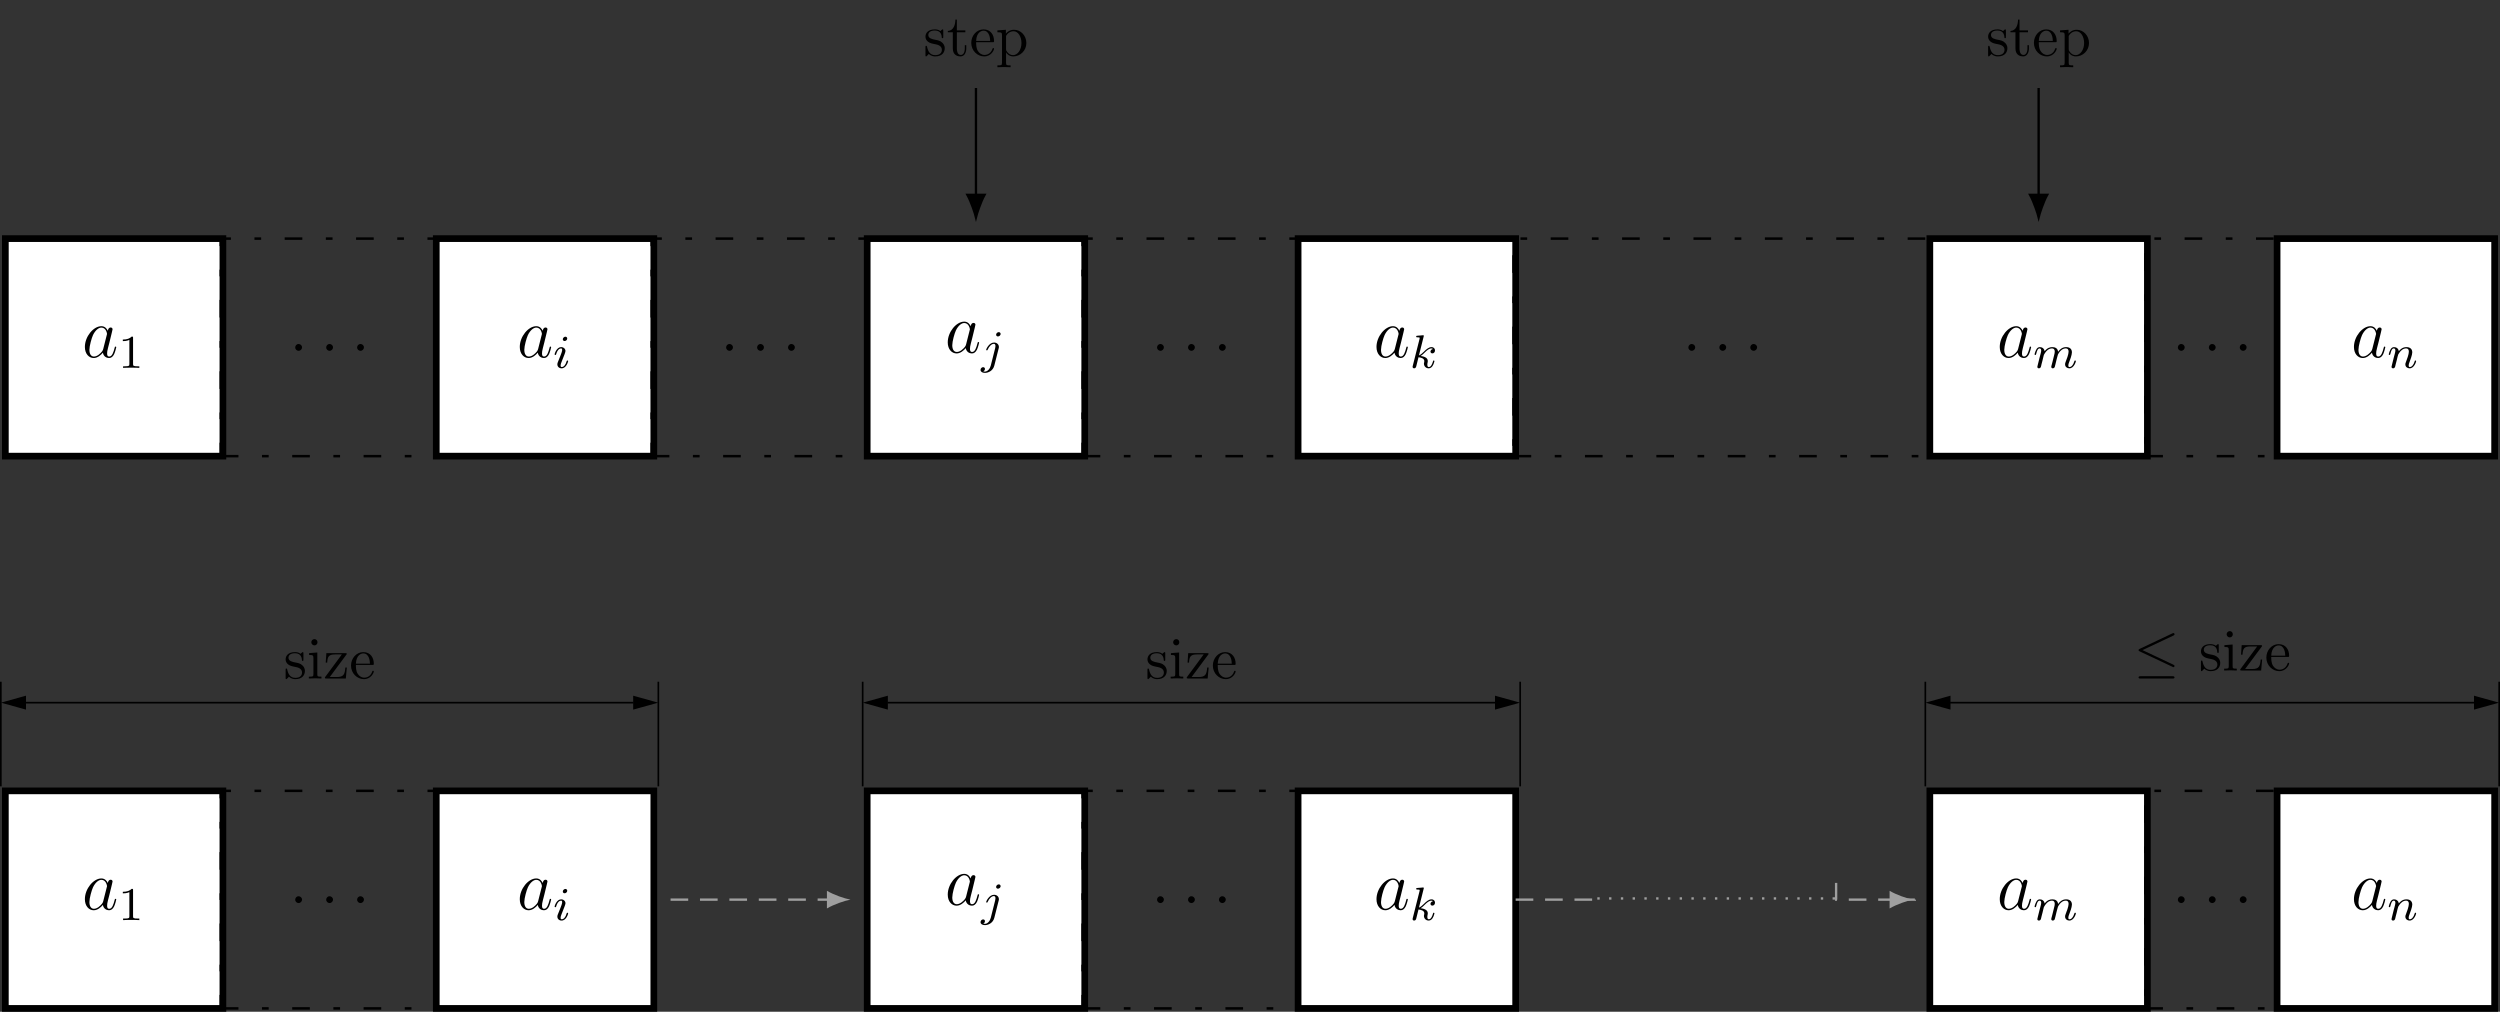 <?xml version="1.0" encoding="UTF-8"?>
<svg xmlns="http://www.w3.org/2000/svg" xmlns:xlink="http://www.w3.org/1999/xlink" width="423.47pt" height="171.378pt" viewBox="0 0 423.47 171.378" version="1.1">
<rect x="0" y="0" width="423.47" height="171.378" fill="#333333" stroke="none"/>
<defs>
<g>
<symbol overflow="visible" id="glyph0-0">
<path style="stroke:none;" d=""/>
</symbol>
<symbol overflow="visible" id="glyph0-1">
<path style="stroke:none;" d="M 3.594 -1.422 C 3.531 -1.219 3.531 -1.188 3.375 -0.969 C 3.109 -0.641 2.578 -0.125 2.016 -0.125 C 1.531 -0.125 1.25 -0.562 1.25 -1.266 C 1.25 -1.922 1.625 -3.266 1.859 -3.766 C 2.266 -4.609 2.828 -5.031 3.281 -5.031 C 4.078 -5.031 4.234 -4.047 4.234 -3.953 C 4.234 -3.938 4.203 -3.797 4.188 -3.766 Z M 4.359 -4.484 C 4.234 -4.797 3.906 -5.266 3.281 -5.266 C 1.938 -5.266 0.484 -3.531 0.484 -1.75 C 0.484 -0.578 1.172 0.125 1.984 0.125 C 2.641 0.125 3.203 -0.391 3.531 -0.781 C 3.656 -0.078 4.219 0.125 4.578 0.125 C 4.938 0.125 5.219 -0.094 5.438 -0.531 C 5.625 -0.938 5.797 -1.656 5.797 -1.703 C 5.797 -1.766 5.75 -1.812 5.672 -1.812 C 5.562 -1.812 5.562 -1.75 5.516 -1.578 C 5.328 -0.875 5.109 -0.125 4.609 -0.125 C 4.266 -0.125 4.25 -0.438 4.25 -0.672 C 4.25 -0.938 4.281 -1.078 4.391 -1.547 C 4.469 -1.844 4.531 -2.109 4.625 -2.453 C 5.062 -4.25 5.172 -4.672 5.172 -4.75 C 5.172 -4.906 5.047 -5.047 4.859 -5.047 C 4.484 -5.047 4.391 -4.625 4.359 -4.484 Z M 4.359 -4.484 "/>
</symbol>
<symbol overflow="visible" id="glyph0-2">
<path style="stroke:none;" d="M 2.203 -0.578 C 2.203 -0.922 1.906 -1.156 1.625 -1.156 C 1.281 -1.156 1.047 -0.875 1.047 -0.578 C 1.047 -0.234 1.328 0 1.609 0 C 1.953 0 2.203 -0.281 2.203 -0.578 Z M 2.203 -0.578 "/>
</symbol>
<symbol overflow="visible" id="glyph1-0">
<path style="stroke:none;" d=""/>
</symbol>
<symbol overflow="visible" id="glyph1-1">
<path style="stroke:none;" d="M 2.5 -5.078 C 2.5 -5.297 2.484 -5.297 2.266 -5.297 C 1.938 -4.984 1.516 -4.797 0.766 -4.797 L 0.766 -4.531 C 0.984 -4.531 1.406 -4.531 1.875 -4.734 L 1.875 -0.656 C 1.875 -0.359 1.844 -0.266 1.094 -0.266 L 0.812 -0.266 L 0.812 0 C 1.141 -0.031 1.828 -0.031 2.188 -0.031 C 2.547 -0.031 3.234 -0.031 3.562 0 L 3.562 -0.266 L 3.281 -0.266 C 2.531 -0.266 2.5 -0.359 2.5 -0.656 Z M 2.5 -5.078 "/>
</symbol>
<symbol overflow="visible" id="glyph2-0">
<path style="stroke:none;" d=""/>
</symbol>
<symbol overflow="visible" id="glyph2-1">
<path style="stroke:none;" d="M 2.375 -4.969 C 2.375 -5.141 2.25 -5.281 2.062 -5.281 C 1.859 -5.281 1.625 -5.078 1.625 -4.844 C 1.625 -4.672 1.75 -4.547 1.938 -4.547 C 2.141 -4.547 2.375 -4.734 2.375 -4.969 Z M 1.219 -2.047 L 0.781 -0.953 C 0.734 -0.828 0.703 -0.734 0.703 -0.594 C 0.703 -0.203 1 0.078 1.422 0.078 C 2.203 0.078 2.531 -1.031 2.531 -1.141 C 2.531 -1.219 2.469 -1.25 2.406 -1.25 C 2.312 -1.25 2.297 -1.188 2.266 -1.109 C 2.094 -0.469 1.766 -0.141 1.438 -0.141 C 1.344 -0.141 1.25 -0.188 1.25 -0.391 C 1.25 -0.594 1.312 -0.734 1.406 -0.984 C 1.484 -1.188 1.562 -1.406 1.656 -1.625 L 1.906 -2.266 C 1.969 -2.453 2.078 -2.703 2.078 -2.844 C 2.078 -3.234 1.75 -3.516 1.344 -3.516 C 0.578 -3.516 0.234 -2.406 0.234 -2.297 C 0.234 -2.219 0.297 -2.188 0.359 -2.188 C 0.469 -2.188 0.469 -2.234 0.5 -2.312 C 0.719 -3.078 1.078 -3.297 1.328 -3.297 C 1.438 -3.297 1.516 -3.25 1.516 -3.031 C 1.516 -2.953 1.5 -2.844 1.422 -2.594 Z M 1.219 -2.047 "/>
</symbol>
<symbol overflow="visible" id="glyph2-2">
<path style="stroke:none;" d="M 3.297 -4.969 C 3.297 -5.125 3.172 -5.281 2.984 -5.281 C 2.734 -5.281 2.531 -5.047 2.531 -4.844 C 2.531 -4.688 2.656 -4.547 2.844 -4.547 C 3.078 -4.547 3.297 -4.766 3.297 -4.969 Z M 1.625 0.391 C 1.5 0.891 1.109 1.406 0.625 1.406 C 0.5 1.406 0.375 1.375 0.359 1.359 C 0.609 1.25 0.641 1.031 0.641 0.953 C 0.641 0.766 0.5 0.656 0.328 0.656 C 0.109 0.656 -0.109 0.859 -0.109 1.125 C -0.109 1.422 0.188 1.625 0.641 1.625 C 1.125 1.625 2 1.328 2.234 0.359 L 2.953 -2.484 C 2.984 -2.578 3 -2.641 3 -2.766 C 3 -3.203 2.641 -3.516 2.188 -3.516 C 1.344 -3.516 0.844 -2.406 0.844 -2.297 C 0.844 -2.219 0.906 -2.188 0.969 -2.188 C 1.047 -2.188 1.062 -2.219 1.109 -2.328 C 1.359 -2.891 1.766 -3.297 2.156 -3.297 C 2.328 -3.297 2.422 -3.172 2.422 -2.922 C 2.422 -2.812 2.406 -2.688 2.375 -2.578 Z M 1.625 0.391 "/>
</symbol>
<symbol overflow="visible" id="glyph2-3">
<path style="stroke:none;" d="M 2.328 -5.297 C 2.328 -5.312 2.359 -5.406 2.359 -5.422 C 2.359 -5.453 2.328 -5.531 2.234 -5.531 C 2.203 -5.531 1.953 -5.5 1.766 -5.484 L 1.328 -5.453 C 1.141 -5.438 1.062 -5.438 1.062 -5.297 C 1.062 -5.172 1.172 -5.172 1.281 -5.172 C 1.656 -5.172 1.656 -5.125 1.656 -5.062 C 1.656 -5.031 1.656 -5.016 1.625 -4.875 L 0.484 -0.344 C 0.453 -0.219 0.453 -0.172 0.453 -0.172 C 0.453 -0.031 0.562 0.078 0.719 0.078 C 0.984 0.078 1.047 -0.172 1.078 -0.281 C 1.156 -0.625 1.375 -1.469 1.453 -1.797 C 1.891 -1.75 2.438 -1.609 2.438 -1.141 C 2.438 -1.109 2.438 -1.062 2.422 -0.984 C 2.391 -0.891 2.375 -0.766 2.375 -0.734 C 2.375 -0.266 2.719 0.078 3.188 0.078 C 3.516 0.078 3.734 -0.172 3.828 -0.312 C 4.031 -0.609 4.156 -1.094 4.156 -1.141 C 4.156 -1.219 4.094 -1.25 4.031 -1.25 C 3.938 -1.25 3.922 -1.188 3.891 -1.047 C 3.781 -0.672 3.578 -0.141 3.203 -0.141 C 3 -0.141 2.953 -0.312 2.953 -0.531 C 2.953 -0.641 2.953 -0.734 3 -0.922 C 3 -0.953 3.031 -1.078 3.031 -1.156 C 3.031 -1.812 2.219 -1.953 1.812 -2.016 C 2.109 -2.188 2.375 -2.469 2.469 -2.562 C 2.906 -3 3.266 -3.297 3.656 -3.297 C 3.75 -3.297 3.844 -3.266 3.906 -3.188 C 3.484 -3.125 3.484 -2.75 3.484 -2.75 C 3.484 -2.578 3.625 -2.453 3.797 -2.453 C 4.016 -2.453 4.25 -2.625 4.25 -2.953 C 4.25 -3.234 4.062 -3.516 3.656 -3.516 C 3.203 -3.516 2.781 -3.156 2.328 -2.703 C 1.859 -2.25 1.672 -2.172 1.531 -2.109 Z M 2.328 -5.297 "/>
</symbol>
<symbol overflow="visible" id="glyph2-4">
<path style="stroke:none;" d="M 1.594 -1.312 C 1.625 -1.422 1.703 -1.734 1.719 -1.844 C 1.75 -1.922 1.797 -2.125 1.812 -2.203 C 1.828 -2.234 2.094 -2.75 2.438 -3.016 C 2.703 -3.234 2.969 -3.297 3.203 -3.297 C 3.484 -3.297 3.656 -3.109 3.656 -2.75 C 3.656 -2.562 3.609 -2.375 3.516 -2.016 C 3.453 -1.812 3.328 -1.281 3.281 -1.062 L 3.156 -0.578 C 3.109 -0.453 3.062 -0.203 3.062 -0.172 C 3.062 0.016 3.219 0.078 3.312 0.078 C 3.453 0.078 3.578 -0.016 3.641 -0.109 C 3.656 -0.156 3.719 -0.438 3.766 -0.594 L 3.938 -1.312 C 3.969 -1.422 4.047 -1.734 4.078 -1.844 C 4.188 -2.281 4.188 -2.281 4.359 -2.547 C 4.625 -2.938 5 -3.297 5.531 -3.297 C 5.828 -3.297 6 -3.125 6 -2.75 C 6 -2.312 5.656 -1.391 5.5 -1.016 C 5.422 -0.812 5.406 -0.75 5.406 -0.594 C 5.406 -0.141 5.781 0.078 6.125 0.078 C 6.906 0.078 7.234 -1.031 7.234 -1.141 C 7.234 -1.219 7.156 -1.25 7.109 -1.25 C 7.016 -1.25 7 -1.188 6.969 -1.109 C 6.781 -0.453 6.453 -0.141 6.141 -0.141 C 6.016 -0.141 5.953 -0.219 5.953 -0.406 C 5.953 -0.594 6.016 -0.766 6.094 -0.969 C 6.219 -1.266 6.562 -2.188 6.562 -2.625 C 6.562 -3.234 6.156 -3.516 5.578 -3.516 C 5.031 -3.516 4.578 -3.234 4.219 -2.734 C 4.156 -3.375 3.641 -3.516 3.234 -3.516 C 2.859 -3.516 2.375 -3.391 1.938 -2.812 C 1.875 -3.297 1.5 -3.516 1.125 -3.516 C 0.844 -3.516 0.641 -3.344 0.516 -3.078 C 0.312 -2.703 0.234 -2.312 0.234 -2.297 C 0.234 -2.219 0.297 -2.188 0.359 -2.188 C 0.469 -2.188 0.469 -2.219 0.531 -2.438 C 0.625 -2.828 0.766 -3.297 1.094 -3.297 C 1.312 -3.297 1.359 -3.094 1.359 -2.922 C 1.359 -2.766 1.312 -2.625 1.25 -2.359 C 1.234 -2.297 1.109 -1.828 1.078 -1.719 L 0.781 -0.516 C 0.75 -0.391 0.703 -0.203 0.703 -0.172 C 0.703 0.016 0.859 0.078 0.969 0.078 C 1.109 0.078 1.234 -0.016 1.281 -0.109 C 1.312 -0.156 1.375 -0.438 1.406 -0.594 Z M 1.594 -1.312 "/>
</symbol>
<symbol overflow="visible" id="glyph2-5">
<path style="stroke:none;" d="M 1.594 -1.312 C 1.625 -1.422 1.703 -1.734 1.719 -1.844 C 1.828 -2.281 1.828 -2.281 2.016 -2.547 C 2.281 -2.938 2.656 -3.297 3.188 -3.297 C 3.469 -3.297 3.641 -3.125 3.641 -2.75 C 3.641 -2.312 3.312 -1.406 3.156 -1.016 C 3.047 -0.75 3.047 -0.703 3.047 -0.594 C 3.047 -0.141 3.422 0.078 3.766 0.078 C 4.547 0.078 4.875 -1.031 4.875 -1.141 C 4.875 -1.219 4.812 -1.25 4.75 -1.25 C 4.656 -1.25 4.641 -1.188 4.625 -1.109 C 4.438 -0.453 4.094 -0.141 3.797 -0.141 C 3.672 -0.141 3.609 -0.219 3.609 -0.406 C 3.609 -0.594 3.672 -0.766 3.75 -0.969 C 3.859 -1.266 4.219 -2.188 4.219 -2.625 C 4.219 -3.234 3.797 -3.516 3.234 -3.516 C 2.578 -3.516 2.172 -3.125 1.938 -2.828 C 1.875 -3.266 1.531 -3.516 1.125 -3.516 C 0.844 -3.516 0.641 -3.328 0.516 -3.078 C 0.312 -2.703 0.234 -2.312 0.234 -2.297 C 0.234 -2.219 0.297 -2.188 0.359 -2.188 C 0.469 -2.188 0.469 -2.219 0.531 -2.438 C 0.625 -2.828 0.766 -3.297 1.094 -3.297 C 1.312 -3.297 1.359 -3.094 1.359 -2.922 C 1.359 -2.766 1.312 -2.625 1.25 -2.359 C 1.234 -2.297 1.109 -1.828 1.078 -1.719 L 0.781 -0.516 C 0.75 -0.391 0.703 -0.203 0.703 -0.172 C 0.703 0.016 0.859 0.078 0.969 0.078 C 1.109 0.078 1.234 -0.016 1.281 -0.109 C 1.312 -0.156 1.375 -0.438 1.406 -0.594 Z M 1.594 -1.312 "/>
</symbol>
<symbol overflow="visible" id="glyph3-0">
<path style="stroke:none;" d=""/>
</symbol>
<symbol overflow="visible" id="glyph3-1">
<path style="stroke:none;" d="M 2.078 -1.938 C 2.297 -1.891 3.109 -1.734 3.109 -1.016 C 3.109 -0.516 2.766 -0.109 1.984 -0.109 C 1.141 -0.109 0.781 -0.672 0.594 -1.531 C 0.562 -1.656 0.562 -1.688 0.453 -1.688 C 0.328 -1.688 0.328 -1.625 0.328 -1.453 L 0.328 -0.125 C 0.328 0.047 0.328 0.109 0.438 0.109 C 0.484 0.109 0.5 0.094 0.688 -0.094 C 0.703 -0.109 0.703 -0.125 0.891 -0.312 C 1.328 0.094 1.781 0.109 1.984 0.109 C 3.125 0.109 3.594 -0.562 3.594 -1.281 C 3.594 -1.797 3.297 -2.109 3.172 -2.219 C 2.844 -2.547 2.453 -2.625 2.031 -2.703 C 1.469 -2.812 0.812 -2.938 0.812 -3.516 C 0.812 -3.875 1.062 -4.281 1.922 -4.281 C 3.016 -4.281 3.078 -3.375 3.094 -3.078 C 3.094 -2.984 3.188 -2.984 3.203 -2.984 C 3.344 -2.984 3.344 -3.031 3.344 -3.219 L 3.344 -4.234 C 3.344 -4.391 3.344 -4.469 3.234 -4.469 C 3.188 -4.469 3.156 -4.469 3.031 -4.344 C 3 -4.312 2.906 -4.219 2.859 -4.188 C 2.484 -4.469 2.078 -4.469 1.922 -4.469 C 0.703 -4.469 0.328 -3.797 0.328 -3.234 C 0.328 -2.891 0.484 -2.609 0.75 -2.391 C 1.078 -2.141 1.359 -2.078 2.078 -1.938 Z M 2.078 -1.938 "/>
</symbol>
<symbol overflow="visible" id="glyph3-2">
<path style="stroke:none;" d="M 1.766 -4.406 L 0.375 -4.297 L 0.375 -3.984 C 1.016 -3.984 1.109 -3.922 1.109 -3.438 L 1.109 -0.75 C 1.109 -0.312 1 -0.312 0.328 -0.312 L 0.328 0 C 0.641 -0.016 1.188 -0.031 1.422 -0.031 C 1.781 -0.031 2.125 -0.016 2.469 0 L 2.469 -0.312 C 1.797 -0.312 1.766 -0.359 1.766 -0.75 Z M 1.797 -6.141 C 1.797 -6.453 1.562 -6.672 1.281 -6.672 C 0.969 -6.672 0.75 -6.406 0.75 -6.141 C 0.75 -5.875 0.969 -5.609 1.281 -5.609 C 1.562 -5.609 1.797 -5.828 1.797 -6.141 Z M 1.797 -6.141 "/>
</symbol>
<symbol overflow="visible" id="glyph3-3">
<path style="stroke:none;" d="M 3.891 -4 C 3.984 -4.109 3.984 -4.125 3.984 -4.172 C 3.984 -4.297 3.891 -4.297 3.719 -4.297 L 0.531 -4.297 L 0.422 -2.688 L 0.672 -2.688 C 0.734 -3.703 0.922 -4.078 2.016 -4.078 L 3.156 -4.078 L 0.375 -0.312 C 0.281 -0.203 0.281 -0.188 0.281 -0.141 C 0.281 0 0.344 0 0.531 0 L 3.828 0 L 4 -1.859 L 3.75 -1.859 C 3.656 -0.688 3.453 -0.25 2.297 -0.25 L 1.109 -0.25 Z M 3.891 -4 "/>
</symbol>
<symbol overflow="visible" id="glyph3-4">
<path style="stroke:none;" d="M 1.109 -2.516 C 1.172 -4 2.016 -4.25 2.359 -4.25 C 3.375 -4.25 3.484 -2.906 3.484 -2.516 Z M 1.109 -2.297 L 3.891 -2.297 C 4.109 -2.297 4.141 -2.297 4.141 -2.516 C 4.141 -3.5 3.594 -4.469 2.359 -4.469 C 1.203 -4.469 0.281 -3.438 0.281 -2.188 C 0.281 -0.859 1.328 0.109 2.469 0.109 C 3.688 0.109 4.141 -1 4.141 -1.188 C 4.141 -1.281 4.062 -1.312 4 -1.312 C 3.922 -1.312 3.891 -1.25 3.875 -1.172 C 3.531 -0.141 2.625 -0.141 2.531 -0.141 C 2.031 -0.141 1.641 -0.438 1.406 -0.812 C 1.109 -1.281 1.109 -1.938 1.109 -2.297 Z M 1.109 -2.297 "/>
</symbol>
<symbol overflow="visible" id="glyph3-5">
<path style="stroke:none;" d="M 1.719 -3.984 L 3.156 -3.984 L 3.156 -4.297 L 1.719 -4.297 L 1.719 -6.125 L 1.469 -6.125 C 1.469 -5.312 1.172 -4.25 0.188 -4.203 L 0.188 -3.984 L 1.031 -3.984 L 1.031 -1.234 C 1.031 -0.016 1.969 0.109 2.328 0.109 C 3.031 0.109 3.312 -0.594 3.312 -1.234 L 3.312 -1.797 L 3.062 -1.797 L 3.062 -1.25 C 3.062 -0.516 2.766 -0.141 2.391 -0.141 C 1.719 -0.141 1.719 -1.047 1.719 -1.219 Z M 1.719 -3.984 "/>
</symbol>
<symbol overflow="visible" id="glyph3-6">
<path style="stroke:none;" d="M 1.719 -3.75 L 1.719 -4.406 L 0.281 -4.297 L 0.281 -3.984 C 0.984 -3.984 1.062 -3.922 1.062 -3.484 L 1.062 1.172 C 1.062 1.625 0.953 1.625 0.281 1.625 L 0.281 1.938 C 0.625 1.922 1.141 1.906 1.391 1.906 C 1.672 1.906 2.172 1.922 2.516 1.938 L 2.516 1.625 C 1.859 1.625 1.75 1.625 1.75 1.172 L 1.75 -0.594 C 1.797 -0.422 2.219 0.109 2.969 0.109 C 4.156 0.109 5.188 -0.875 5.188 -2.156 C 5.188 -3.422 4.234 -4.406 3.109 -4.406 C 2.328 -4.406 1.906 -3.969 1.719 -3.75 Z M 1.75 -1.141 L 1.75 -3.359 C 2.031 -3.875 2.516 -4.156 3.031 -4.156 C 3.766 -4.156 4.359 -3.281 4.359 -2.156 C 4.359 -0.953 3.672 -0.109 2.938 -0.109 C 2.531 -0.109 2.156 -0.312 1.891 -0.719 C 1.75 -0.922 1.75 -0.938 1.75 -1.141 Z M 1.75 -1.141 "/>
</symbol>
<symbol overflow="visible" id="glyph4-0">
<path style="stroke:none;" d=""/>
</symbol>
<symbol overflow="visible" id="glyph4-1">
<path style="stroke:none;" d="M 6.734 -5.922 C 6.844 -5.969 6.922 -6.016 6.922 -6.141 C 6.922 -6.25 6.844 -6.344 6.719 -6.344 C 6.672 -6.344 6.578 -6.297 6.547 -6.281 L 1.031 -3.672 C 0.859 -3.594 0.828 -3.531 0.828 -3.453 C 0.828 -3.359 0.891 -3.297 1.031 -3.234 L 6.547 -0.641 C 6.672 -0.562 6.688 -0.562 6.719 -0.562 C 6.828 -0.562 6.922 -0.656 6.922 -0.766 C 6.922 -0.859 6.875 -0.922 6.703 -1 L 1.5 -3.453 Z M 6.562 1.359 C 6.734 1.359 6.922 1.359 6.922 1.172 C 6.922 0.969 6.703 0.969 6.562 0.969 L 1.188 0.969 C 1.031 0.969 0.828 0.969 0.828 1.172 C 0.828 1.359 1 1.359 1.172 1.359 Z M 6.562 1.359 "/>
</symbol>
</g>
<clipPath id="clip1">
  <path d="M 385 39 L 423.469 39 L 423.469 78 L 385 78 Z M 385 39 "/>
</clipPath>
<clipPath id="clip2">
  <path d="M 0 133 L 39 133 L 39 171.379 L 0 171.379 Z M 0 133 "/>
</clipPath>
<clipPath id="clip3">
  <path d="M 37 133 L 75 133 L 75 171.379 L 37 171.379 Z M 37 133 "/>
</clipPath>
<clipPath id="clip4">
  <path d="M 73 133 L 112 133 L 112 171.379 L 73 171.379 Z M 73 133 "/>
</clipPath>
<clipPath id="clip5">
  <path d="M 146 133 L 185 133 L 185 171.379 L 146 171.379 Z M 146 133 "/>
</clipPath>
<clipPath id="clip6">
  <path d="M 183 133 L 221 133 L 221 171.379 L 183 171.379 Z M 183 133 "/>
</clipPath>
<clipPath id="clip7">
  <path d="M 219 133 L 258 133 L 258 171.379 L 219 171.379 Z M 219 133 "/>
</clipPath>
<clipPath id="clip8">
  <path d="M 326 133 L 365 133 L 365 171.379 L 326 171.379 Z M 326 133 "/>
</clipPath>
<clipPath id="clip9">
  <path d="M 363 133 L 387 133 L 387 171.379 L 363 171.379 Z M 363 133 "/>
</clipPath>
<clipPath id="clip10">
  <path d="M 385 133 L 423.469 133 L 423.469 171.379 L 385 171.379 Z M 385 133 "/>
</clipPath>
<clipPath id="clip11">
  <path d="M 415 114 L 423.469 114 L 423.469 125 L 415 125 Z M 415 114 "/>
</clipPath>
<clipPath id="clip12">
  <path d="M 423 115 L 423.469 115 L 423.469 134 L 423 134 Z M 423 115 "/>
</clipPath>
</defs>
<g id="surface1">
<path style="fill-rule:nonzero;fill:rgb(100%,100%,100%);fill-opacity:1;stroke-width:1.134;stroke-linecap:butt;stroke-linejoin:miter;stroke:rgb(0%,0%,0%);stroke-opacity:1;stroke-miterlimit:10;" d="M -18.427 -18.424 L 18.425 -18.424 L 18.425 18.424 L -18.427 18.424 Z M -18.427 -18.424 " transform="matrix(1,0,0,-1,19.333,58.842)"/>
<g style="fill:rgb(0%,0%,0%);fill-opacity:1;">
  <use xlink:href="#glyph0-1" x="13.895" y="60.52"/>
</g>
<g style="fill:rgb(0%,0%,0%);fill-opacity:1;">
  <use xlink:href="#glyph1-1" x="20.039" y="62.313"/>
</g>
<path style="fill:none;stroke-width:0.425;stroke-linecap:butt;stroke-linejoin:miter;stroke:rgb(0%,0%,0%);stroke-opacity:1;stroke-dasharray:2.989,3.985,1.134,3.985;stroke-miterlimit:10;" d="M -18.427 -18.424 L 18.425 -18.424 L 18.425 18.424 L -18.427 18.424 Z M -18.427 -18.424 " transform="matrix(1,0,0,-1,55.829,58.842)"/>
<g style="fill:rgb(0%,0%,0%);fill-opacity:1;">
  <use xlink:href="#glyph0-2" x="48.959" y="59.424"/>
</g>
<g style="fill:rgb(0%,0%,0%);fill-opacity:1;">
  <use xlink:href="#glyph0-2" x="54.207" y="59.424"/>
</g>
<g style="fill:rgb(0%,0%,0%);fill-opacity:1;">
  <use xlink:href="#glyph0-2" x="59.444" y="59.424"/>
</g>
<path style="fill-rule:nonzero;fill:rgb(100%,100%,100%);fill-opacity:1;stroke-width:1.134;stroke-linecap:butt;stroke-linejoin:miter;stroke:rgb(0%,0%,0%);stroke-opacity:1;stroke-miterlimit:10;" d="M -18.427 -18.424 L 18.425 -18.424 L 18.425 18.424 L -18.427 18.424 Z M -18.427 -18.424 " transform="matrix(1,0,0,-1,92.325,58.842)"/>
<g style="fill:rgb(0%,0%,0%);fill-opacity:1;">
  <use xlink:href="#glyph0-1" x="87.562" y="60.52"/>
</g>
<g style="fill:rgb(0%,0%,0%);fill-opacity:1;">
  <use xlink:href="#glyph2-1" x="93.707" y="62.313"/>
</g>
<path style="fill:none;stroke-width:0.425;stroke-linecap:butt;stroke-linejoin:miter;stroke:rgb(0%,0%,0%);stroke-opacity:1;stroke-dasharray:2.989,3.985,1.134,3.985;stroke-miterlimit:10;" d="M -18.426 -18.424 L 18.425 -18.424 L 18.425 18.424 L -18.426 18.424 Z M -18.426 -18.424 " transform="matrix(1,0,0,-1,128.821,58.842)"/>
<g style="fill:rgb(0%,0%,0%);fill-opacity:1;">
  <use xlink:href="#glyph0-2" x="121.951" y="59.424"/>
</g>
<g style="fill:rgb(0%,0%,0%);fill-opacity:1;">
  <use xlink:href="#glyph0-2" x="127.199" y="59.424"/>
</g>
<g style="fill:rgb(0%,0%,0%);fill-opacity:1;">
  <use xlink:href="#glyph0-2" x="132.436" y="59.424"/>
</g>
<path style="fill-rule:nonzero;fill:rgb(100%,100%,100%);fill-opacity:1;stroke-width:1.134;stroke-linecap:butt;stroke-linejoin:miter;stroke:rgb(0%,0%,0%);stroke-opacity:1;stroke-miterlimit:10;" d="M -18.427 -18.424 L 18.424 -18.424 L 18.424 18.424 L -18.427 18.424 Z M -18.427 -18.424 " transform="matrix(1,0,0,-1,165.318,58.842)"/>
<g style="fill:rgb(0%,0%,0%);fill-opacity:1;">
  <use xlink:href="#glyph0-1" x="160.054" y="59.745"/>
</g>
<g style="fill:rgb(0%,0%,0%);fill-opacity:1;">
  <use xlink:href="#glyph2-2" x="166.199" y="61.538"/>
</g>
<path style="fill:none;stroke-width:0.425;stroke-linecap:butt;stroke-linejoin:miter;stroke:rgb(0%,0%,0%);stroke-opacity:1;stroke-dasharray:2.989,3.985,1.134,3.985;stroke-miterlimit:10;" d="M -18.427 -18.424 L 18.424 -18.424 L 18.424 18.424 L -18.427 18.424 Z M -18.427 -18.424 " transform="matrix(1,0,0,-1,201.814,58.842)"/>
<g style="fill:rgb(0%,0%,0%);fill-opacity:1;">
  <use xlink:href="#glyph0-2" x="194.944" y="59.424"/>
</g>
<g style="fill:rgb(0%,0%,0%);fill-opacity:1;">
  <use xlink:href="#glyph0-2" x="200.192" y="59.424"/>
</g>
<g style="fill:rgb(0%,0%,0%);fill-opacity:1;">
  <use xlink:href="#glyph0-2" x="205.429" y="59.424"/>
</g>
<path style="fill-rule:nonzero;fill:rgb(100%,100%,100%);fill-opacity:1;stroke-width:1.134;stroke-linecap:butt;stroke-linejoin:miter;stroke:rgb(0%,0%,0%);stroke-opacity:1;stroke-miterlimit:10;" d="M -18.427 -18.424 L 18.424 -18.424 L 18.424 18.424 L -18.427 18.424 Z M -18.427 -18.424 " transform="matrix(1,0,0,-1,238.31,58.842)"/>
<g style="fill:rgb(0%,0%,0%);fill-opacity:1;">
  <use xlink:href="#glyph0-1" x="232.677" y="60.52"/>
</g>
<g style="fill:rgb(0%,0%,0%);fill-opacity:1;">
  <use xlink:href="#glyph2-3" x="238.822" y="62.313"/>
</g>
<path style="fill:none;stroke-width:0.425;stroke-linecap:butt;stroke-linejoin:miter;stroke:rgb(0%,0%,0%);stroke-opacity:1;stroke-dasharray:2.989,3.985,1.134,3.985;stroke-miterlimit:10;" d="M -35.435 -18.424 L 35.432 -18.424 L 35.432 18.424 L -35.435 18.424 Z M -35.435 -18.424 " transform="matrix(1,0,0,-1,291.814,58.842)"/>
<g style="fill:rgb(0%,0%,0%);fill-opacity:1;">
  <use xlink:href="#glyph0-2" x="284.944" y="59.424"/>
</g>
<g style="fill:rgb(0%,0%,0%);fill-opacity:1;">
  <use xlink:href="#glyph0-2" x="290.192" y="59.424"/>
</g>
<g style="fill:rgb(0%,0%,0%);fill-opacity:1;">
  <use xlink:href="#glyph0-2" x="295.429" y="59.424"/>
</g>
<path style="fill-rule:nonzero;fill:rgb(100%,100%,100%);fill-opacity:1;stroke-width:1.134;stroke-linecap:butt;stroke-linejoin:miter;stroke:rgb(0%,0%,0%);stroke-opacity:1;stroke-miterlimit:10;" d="M -18.427 -18.424 L 18.424 -18.424 L 18.424 18.424 L -18.427 18.424 Z M -18.427 -18.424 " transform="matrix(1,0,0,-1,345.318,58.842)"/>
<g style="fill:rgb(0%,0%,0%);fill-opacity:1;">
  <use xlink:href="#glyph0-1" x="338.251" y="60.52"/>
</g>
<g style="fill:rgb(0%,0%,0%);fill-opacity:1;">
  <use xlink:href="#glyph2-4" x="344.396" y="62.313"/>
</g>
<path style="fill:none;stroke-width:0.425;stroke-linecap:butt;stroke-linejoin:miter;stroke:rgb(0%,0%,0%);stroke-opacity:1;stroke-dasharray:2.989,3.985,1.134,3.985;stroke-miterlimit:10;" d="M -11.34 -18.424 L 11.339 -18.424 L 11.339 18.424 L -11.34 18.424 Z M -11.34 -18.424 " transform="matrix(1,0,0,-1,374.727,58.842)"/>
<g style="fill:rgb(0%,0%,0%);fill-opacity:1;">
  <use xlink:href="#glyph0-2" x="367.857" y="59.424"/>
</g>
<g style="fill:rgb(0%,0%,0%);fill-opacity:1;">
  <use xlink:href="#glyph0-2" x="373.105" y="59.424"/>
</g>
<g style="fill:rgb(0%,0%,0%);fill-opacity:1;">
  <use xlink:href="#glyph0-2" x="378.342" y="59.424"/>
</g>
<path style=" stroke:none;fill-rule:nonzero;fill:rgb(100%,100%,100%);fill-opacity:1;" d="M 385.711 77.266 L 422.562 77.266 L 422.562 40.418 L 385.711 40.418 Z M 385.711 77.266 "/>
<g clip-path="url(#clip1)" clip-rule="nonzero">
<path style="fill:none;stroke-width:1.134;stroke-linecap:butt;stroke-linejoin:miter;stroke:rgb(0%,0%,0%);stroke-opacity:1;stroke-miterlimit:10;" d="M -18.426 -18.424 L 18.425 -18.424 L 18.425 18.424 L -18.426 18.424 Z M -18.426 -18.424 " transform="matrix(1,0,0,-1,404.137,58.842)"/>
</g>
<g style="fill:rgb(0%,0%,0%);fill-opacity:1;">
  <use xlink:href="#glyph0-1" x="398.246" y="60.52"/>
</g>
<g style="fill:rgb(0%,0%,0%);fill-opacity:1;">
  <use xlink:href="#glyph2-5" x="404.391" y="62.313"/>
</g>
<path style=" stroke:none;fill-rule:nonzero;fill:rgb(100%,100%,100%);fill-opacity:1;" d="M 0.906 170.812 L 37.758 170.812 L 37.758 133.961 L 0.906 133.961 Z M 0.906 170.812 "/>
<g clip-path="url(#clip2)" clip-rule="nonzero">
<path style="fill:none;stroke-width:1.134;stroke-linecap:butt;stroke-linejoin:miter;stroke:rgb(0%,0%,0%);stroke-opacity:1;stroke-miterlimit:10;" d="M -18.427 -36.852 L 18.425 -36.852 L 18.425 0 L -18.427 0 Z M -18.427 -36.852 " transform="matrix(1,0,0,-1,19.333,133.961)"/>
</g>
<g style="fill:rgb(0%,0%,0%);fill-opacity:1;">
  <use xlink:href="#glyph0-1" x="13.895" y="154.063"/>
</g>
<g style="fill:rgb(0%,0%,0%);fill-opacity:1;">
  <use xlink:href="#glyph1-1" x="20.039" y="155.856"/>
</g>
<g clip-path="url(#clip3)" clip-rule="nonzero">
<path style="fill:none;stroke-width:0.425;stroke-linecap:butt;stroke-linejoin:miter;stroke:rgb(0%,0%,0%);stroke-opacity:1;stroke-dasharray:2.989,3.985,1.134,3.985;stroke-miterlimit:10;" d="M -18.427 -36.852 L 18.425 -36.852 L 18.425 0 L -18.427 0 Z M -18.427 -36.852 " transform="matrix(1,0,0,-1,55.829,133.961)"/>
</g>
<g style="fill:rgb(0%,0%,0%);fill-opacity:1;">
  <use xlink:href="#glyph0-2" x="48.959" y="152.967"/>
</g>
<g style="fill:rgb(0%,0%,0%);fill-opacity:1;">
  <use xlink:href="#glyph0-2" x="54.207" y="152.967"/>
</g>
<g style="fill:rgb(0%,0%,0%);fill-opacity:1;">
  <use xlink:href="#glyph0-2" x="59.444" y="152.967"/>
</g>
<path style=" stroke:none;fill-rule:nonzero;fill:rgb(100%,100%,100%);fill-opacity:1;" d="M 73.898 170.812 L 110.75 170.812 L 110.75 133.961 L 73.898 133.961 Z M 73.898 170.812 "/>
<g clip-path="url(#clip4)" clip-rule="nonzero">
<path style="fill:none;stroke-width:1.134;stroke-linecap:butt;stroke-linejoin:miter;stroke:rgb(0%,0%,0%);stroke-opacity:1;stroke-miterlimit:10;" d="M -18.427 -36.852 L 18.425 -36.852 L 18.425 0 L -18.427 0 Z M -18.427 -36.852 " transform="matrix(1,0,0,-1,92.325,133.961)"/>
</g>
<g style="fill:rgb(0%,0%,0%);fill-opacity:1;">
  <use xlink:href="#glyph0-1" x="87.562" y="154.063"/>
</g>
<g style="fill:rgb(0%,0%,0%);fill-opacity:1;">
  <use xlink:href="#glyph2-1" x="93.707" y="155.856"/>
</g>
<path style=" stroke:none;fill-rule:nonzero;fill:rgb(100%,100%,100%);fill-opacity:1;" d="M 146.891 170.812 L 183.742 170.812 L 183.742 133.961 L 146.891 133.961 Z M 146.891 170.812 "/>
<g clip-path="url(#clip5)" clip-rule="nonzero">
<path style="fill:none;stroke-width:1.134;stroke-linecap:butt;stroke-linejoin:miter;stroke:rgb(0%,0%,0%);stroke-opacity:1;stroke-miterlimit:10;" d="M -18.427 -36.852 L 18.424 -36.852 L 18.424 -0.001 L -18.427 -0.001 Z M -18.427 -36.852 " transform="matrix(1,0,0,-1,165.318,133.96)"/>
</g>
<g style="fill:rgb(0%,0%,0%);fill-opacity:1;">
  <use xlink:href="#glyph0-1" x="160.054" y="153.287"/>
</g>
<g style="fill:rgb(0%,0%,0%);fill-opacity:1;">
  <use xlink:href="#glyph2-2" x="166.199" y="155.08"/>
</g>
<g clip-path="url(#clip6)" clip-rule="nonzero">
<path style="fill:none;stroke-width:0.425;stroke-linecap:butt;stroke-linejoin:miter;stroke:rgb(0%,0%,0%);stroke-opacity:1;stroke-dasharray:2.989,3.985,1.134,3.985;stroke-miterlimit:10;" d="M -18.427 -36.852 L 18.424 -36.852 L 18.424 -0.001 L -18.427 -0.001 Z M -18.427 -36.852 " transform="matrix(1,0,0,-1,201.814,133.96)"/>
</g>
<g style="fill:rgb(0%,0%,0%);fill-opacity:1;">
  <use xlink:href="#glyph0-2" x="194.944" y="152.966"/>
</g>
<g style="fill:rgb(0%,0%,0%);fill-opacity:1;">
  <use xlink:href="#glyph0-2" x="200.192" y="152.966"/>
</g>
<g style="fill:rgb(0%,0%,0%);fill-opacity:1;">
  <use xlink:href="#glyph0-2" x="205.429" y="152.966"/>
</g>
<path style=" stroke:none;fill-rule:nonzero;fill:rgb(100%,100%,100%);fill-opacity:1;" d="M 219.883 170.812 L 256.734 170.812 L 256.734 133.961 L 219.883 133.961 Z M 219.883 170.812 "/>
<g clip-path="url(#clip7)" clip-rule="nonzero">
<path style="fill:none;stroke-width:1.134;stroke-linecap:butt;stroke-linejoin:miter;stroke:rgb(0%,0%,0%);stroke-opacity:1;stroke-miterlimit:10;" d="M -18.427 -36.852 L 18.424 -36.852 L 18.424 -0.001 L -18.427 -0.001 Z M -18.427 -36.852 " transform="matrix(1,0,0,-1,238.31,133.96)"/>
</g>
<g style="fill:rgb(0%,0%,0%);fill-opacity:1;">
  <use xlink:href="#glyph0-1" x="232.677" y="154.062"/>
</g>
<g style="fill:rgb(0%,0%,0%);fill-opacity:1;">
  <use xlink:href="#glyph2-3" x="238.822" y="155.855"/>
</g>
<path style=" stroke:none;fill-rule:nonzero;fill:rgb(100%,100%,100%);fill-opacity:1;" d="M 326.891 170.812 L 363.742 170.812 L 363.742 133.961 L 326.891 133.961 Z M 326.891 170.812 "/>
<g clip-path="url(#clip8)" clip-rule="nonzero">
<path style="fill:none;stroke-width:1.134;stroke-linecap:butt;stroke-linejoin:miter;stroke:rgb(0%,0%,0%);stroke-opacity:1;stroke-miterlimit:10;" d="M -18.427 -36.852 L 18.424 -36.852 L 18.424 -0.001 L -18.427 -0.001 Z M -18.427 -36.852 " transform="matrix(1,0,0,-1,345.318,133.96)"/>
</g>
<g style="fill:rgb(0%,0%,0%);fill-opacity:1;">
  <use xlink:href="#glyph0-1" x="338.251" y="154.062"/>
</g>
<g style="fill:rgb(0%,0%,0%);fill-opacity:1;">
  <use xlink:href="#glyph2-4" x="344.396" y="155.855"/>
</g>
<g clip-path="url(#clip9)" clip-rule="nonzero">
<path style="fill:none;stroke-width:0.425;stroke-linecap:butt;stroke-linejoin:miter;stroke:rgb(0%,0%,0%);stroke-opacity:1;stroke-dasharray:2.989,3.985,1.134,3.985;stroke-miterlimit:10;" d="M -11.34 -36.852 L 11.339 -36.852 L 11.339 -0.001 L -11.34 -0.001 Z M -11.34 -36.852 " transform="matrix(1,0,0,-1,374.727,133.96)"/>
</g>
<g style="fill:rgb(0%,0%,0%);fill-opacity:1;">
  <use xlink:href="#glyph0-2" x="367.857" y="152.966"/>
</g>
<g style="fill:rgb(0%,0%,0%);fill-opacity:1;">
  <use xlink:href="#glyph0-2" x="373.105" y="152.966"/>
</g>
<g style="fill:rgb(0%,0%,0%);fill-opacity:1;">
  <use xlink:href="#glyph0-2" x="378.342" y="152.966"/>
</g>
<path style=" stroke:none;fill-rule:nonzero;fill:rgb(100%,100%,100%);fill-opacity:1;" d="M 385.711 170.812 L 422.562 170.812 L 422.562 133.961 L 385.711 133.961 Z M 385.711 170.812 "/>
<g clip-path="url(#clip10)" clip-rule="nonzero">
<path style="fill:none;stroke-width:1.134;stroke-linecap:butt;stroke-linejoin:miter;stroke:rgb(0%,0%,0%);stroke-opacity:1;stroke-miterlimit:10;" d="M -18.426 -36.852 L 18.425 -36.852 L 18.425 -0.001 L -18.426 -0.001 Z M -18.426 -36.852 " transform="matrix(1,0,0,-1,404.137,133.96)"/>
</g>
<g style="fill:rgb(0%,0%,0%);fill-opacity:1;">
  <use xlink:href="#glyph0-1" x="398.246" y="154.062"/>
</g>
<g style="fill:rgb(0%,0%,0%);fill-opacity:1;">
  <use xlink:href="#glyph2-5" x="404.391" y="155.855"/>
</g>
<path style="fill:none;stroke-width:0.283;stroke-linecap:butt;stroke-linejoin:miter;stroke:rgb(0%,0%,0%);stroke-opacity:1;stroke-miterlimit:10;" d="M -207.403 -60.181 L -104.415 -60.181 " transform="matrix(1,0,0,-1,211.735,58.842)"/>
<path style="fill-rule:nonzero;fill:rgb(0%,0%,0%);fill-opacity:1;stroke-width:0.283;stroke-linecap:butt;stroke-linejoin:miter;stroke:rgb(0%,0%,0%);stroke-opacity:1;stroke-miterlimit:10;" d="M 3.716 0.002 L 0.142 0.994 L 0.142 -0.994 Z M 3.716 0.002 " transform="matrix(-1,0,0,1,4.404,119.022)"/>
<path style="fill-rule:nonzero;fill:rgb(0%,0%,0%);fill-opacity:1;stroke-width:0.283;stroke-linecap:butt;stroke-linejoin:miter;stroke:rgb(0%,0%,0%);stroke-opacity:1;stroke-miterlimit:10;" d="M 3.718 -0.002 L 0.143 0.994 L 0.143 -0.994 Z M 3.718 -0.002 " transform="matrix(1,0,0,-1,107.251,119.022)"/>
<g style="fill:rgb(0%,0%,0%);fill-opacity:1;">
  <use xlink:href="#glyph3-1" x="48.053" y="114.93"/>
  <use xlink:href="#glyph3-2" x="51.982" y="114.93"/>
  <use xlink:href="#glyph3-3" x="54.75" y="114.93"/>
  <use xlink:href="#glyph3-4" x="59.177" y="114.93"/>
</g>
<path style="fill:none;stroke-width:0.283;stroke-linecap:butt;stroke-linejoin:miter;stroke:rgb(0%,0%,0%);stroke-opacity:1;stroke-miterlimit:10;" d="M -211.594 -74.353 L -211.594 -56.635 " transform="matrix(1,0,0,-1,211.735,58.842)"/>
<path style="fill:none;stroke-width:0.283;stroke-linecap:butt;stroke-linejoin:miter;stroke:rgb(0%,0%,0%);stroke-opacity:1;stroke-miterlimit:10;" d="M -100.219 -74.353 L -100.219 -56.635 " transform="matrix(1,0,0,-1,211.735,58.842)"/>
<path style="fill:none;stroke-width:0.283;stroke-linecap:butt;stroke-linejoin:miter;stroke:rgb(0%,0%,0%);stroke-opacity:1;stroke-miterlimit:10;" d="M -61.415 -60.181 L 41.574 -60.181 " transform="matrix(1,0,0,-1,211.735,58.842)"/>
<path style="fill-rule:nonzero;fill:rgb(0%,0%,0%);fill-opacity:1;stroke-width:0.283;stroke-linecap:butt;stroke-linejoin:miter;stroke:rgb(0%,0%,0%);stroke-opacity:1;stroke-miterlimit:10;" d="M 3.718 0.002 L 0.14 0.994 L 0.14 -0.994 Z M 3.718 0.002 " transform="matrix(-1,0,0,1,150.39,119.022)"/>
<path style="fill-rule:nonzero;fill:rgb(0%,0%,0%);fill-opacity:1;stroke-width:0.283;stroke-linecap:butt;stroke-linejoin:miter;stroke:rgb(0%,0%,0%);stroke-opacity:1;stroke-miterlimit:10;" d="M 3.716 -0.002 L 0.141 0.994 L 0.141 -0.994 Z M 3.716 -0.002 " transform="matrix(1,0,0,-1,253.237,119.022)"/>
<g style="fill:rgb(0%,0%,0%);fill-opacity:1;">
  <use xlink:href="#glyph3-1" x="194.037" y="114.93"/>
  <use xlink:href="#glyph3-2" x="197.966" y="114.93"/>
  <use xlink:href="#glyph3-3" x="200.734" y="114.93"/>
  <use xlink:href="#glyph3-4" x="205.161" y="114.93"/>
</g>
<path style="fill:none;stroke-width:0.283;stroke-linecap:butt;stroke-linejoin:miter;stroke:rgb(0%,0%,0%);stroke-opacity:1;stroke-miterlimit:10;" d="M -65.61 -74.353 L -65.61 -56.635 " transform="matrix(1,0,0,-1,211.735,58.842)"/>
<path style="fill:none;stroke-width:0.283;stroke-linecap:butt;stroke-linejoin:miter;stroke:rgb(0%,0%,0%);stroke-opacity:1;stroke-miterlimit:10;" d="M 45.765 -74.353 L 45.765 -56.635 " transform="matrix(1,0,0,-1,211.735,58.842)"/>
<path style="fill:none;stroke-width:0.283;stroke-linecap:butt;stroke-linejoin:miter;stroke:rgb(0%,0%,0%);stroke-opacity:1;stroke-miterlimit:10;" d="M 118.585 -60.181 L 207.402 -60.181 " transform="matrix(1,0,0,-1,211.735,58.842)"/>
<path style="fill-rule:nonzero;fill:rgb(0%,0%,0%);fill-opacity:1;stroke-width:0.283;stroke-linecap:butt;stroke-linejoin:miter;stroke:rgb(0%,0%,0%);stroke-opacity:1;stroke-miterlimit:10;" d="M 3.717 0.002 L 0.142 0.994 L 0.142 -0.994 Z M 3.717 0.002 " transform="matrix(-1,0,0,1,330.392,119.022)"/>
<path style=" stroke:none;fill-rule:nonzero;fill:rgb(0%,0%,0%);fill-opacity:1;" d="M 422.785 119.023 L 419.207 118.027 L 419.207 120.016 Z M 422.785 119.023 "/>
<g clip-path="url(#clip11)" clip-rule="nonzero">
<path style="fill:none;stroke-width:0.283;stroke-linecap:butt;stroke-linejoin:miter;stroke:rgb(0%,0%,0%);stroke-opacity:1;stroke-miterlimit:10;" d="M 3.719 -0.002 L 0.141 0.994 L 0.141 -0.994 Z M 3.719 -0.002 " transform="matrix(1,0,0,-1,419.066,119.022)"/>
</g>
<g style="fill:rgb(0%,0%,0%);fill-opacity:1;">
  <use xlink:href="#glyph4-1" x="361.416" y="113.576"/>
</g>
<g style="fill:rgb(0%,0%,0%);fill-opacity:1;">
  <use xlink:href="#glyph3-1" x="372.486" y="113.576"/>
  <use xlink:href="#glyph3-2" x="376.415" y="113.576"/>
  <use xlink:href="#glyph3-3" x="379.183" y="113.576"/>
  <use xlink:href="#glyph3-4" x="383.61" y="113.576"/>
</g>
<path style="fill:none;stroke-width:0.283;stroke-linecap:butt;stroke-linejoin:miter;stroke:rgb(0%,0%,0%);stroke-opacity:1;stroke-miterlimit:10;" d="M 114.394 -74.353 L 114.394 -56.635 " transform="matrix(1,0,0,-1,211.735,58.842)"/>
<g clip-path="url(#clip12)" clip-rule="nonzero">
<path style="fill:none;stroke-width:0.283;stroke-linecap:butt;stroke-linejoin:miter;stroke:rgb(0%,0%,0%);stroke-opacity:1;stroke-miterlimit:10;" d="M 211.597 -74.353 L 211.597 -56.635 " transform="matrix(1,0,0,-1,211.735,58.842)"/>
</g>
<path style="fill:none;stroke-width:0.399;stroke-linecap:butt;stroke-linejoin:miter;stroke:rgb(0%,0%,0%);stroke-opacity:1;stroke-miterlimit:10;" d="M -46.419 25.842 L -46.419 43.936 " transform="matrix(1,0,0,-1,211.735,58.842)"/>
<path style="fill-rule:nonzero;fill:rgb(0%,0%,0%);fill-opacity:1;stroke-width:0.399;stroke-linecap:butt;stroke-linejoin:miter;stroke:rgb(0%,0%,0%);stroke-opacity:1;stroke-miterlimit:10;" d="M 3.763 -0.001 C 3.298 0.113 1.271 0.753 0.001 1.449 L 0.001 -1.446 C 1.271 -0.751 3.298 -0.114 3.763 -0.001 Z M 3.763 -0.001 " transform="matrix(0,1,1,0,165.317,32.999)"/>
<g style="fill:rgb(0%,0%,0%);fill-opacity:1;">
  <use xlink:href="#glyph3-1" x="156.434" y="9.448"/>
  <use xlink:href="#glyph3-5" x="160.363" y="9.448"/>
  <use xlink:href="#glyph3-4" x="164.238" y="9.448"/>
  <use xlink:href="#glyph3-6" x="168.665" y="9.448"/>
</g>
<path style="fill:none;stroke-width:0.399;stroke-linecap:butt;stroke-linejoin:miter;stroke:rgb(0%,0%,0%);stroke-opacity:1;stroke-miterlimit:10;" d="M 133.585 25.842 L 133.585 43.936 " transform="matrix(1,0,0,-1,211.735,58.842)"/>
<path style="fill-rule:nonzero;fill:rgb(0%,0%,0%);fill-opacity:1;stroke-width:0.399;stroke-linecap:butt;stroke-linejoin:miter;stroke:rgb(0%,0%,0%);stroke-opacity:1;stroke-miterlimit:10;" d="M 3.763 0.001 C 3.298 0.114 1.271 0.751 0.001 1.446 L 0.001 -1.448 C 1.271 -0.753 3.298 -0.113 3.763 0.001 Z M 3.763 0.001 " transform="matrix(0,1,1,0,345.32,32.999)"/>
<g style="fill:rgb(0%,0%,0%);fill-opacity:1;">
  <use xlink:href="#glyph3-1" x="336.434" y="9.448"/>
  <use xlink:href="#glyph3-5" x="340.363" y="9.448"/>
  <use xlink:href="#glyph3-4" x="344.238" y="9.448"/>
  <use xlink:href="#glyph3-6" x="348.665" y="9.448"/>
</g>
<path style="fill:none;stroke-width:0.399;stroke-linecap:butt;stroke-linejoin:miter;stroke:rgb(62.5%,62.5%,62.5%);stroke-opacity:1;stroke-dasharray:2.989,1.993;stroke-miterlimit:10;" d="M -98.149 -93.545 L -71.266 -93.545 " transform="matrix(1,0,0,-1,211.735,58.842)"/>
<path style=" stroke:none;fill-rule:nonzero;fill:rgb(62.5%,62.5%,62.5%);fill-opacity:1;" d="M 144.059 152.387 C 142.996 152.188 141.266 151.59 140.07 150.891 L 140.07 153.883 C 141.266 153.184 142.996 152.586 144.059 152.387 "/>
<path style="fill:none;stroke-width:0.399;stroke-linecap:butt;stroke-linejoin:miter;stroke:rgb(62.5%,62.5%,62.5%);stroke-opacity:1;stroke-dasharray:2.989,1.993;stroke-miterlimit:10;" d="M 44.999 -93.545 L 59.031 -93.545 M 59.031 -93.545 L 59.031 -93.146 M 61.023 -93.545 L 61.023 -93.146 M 63.019 -93.545 L 63.019 -93.146 M 65.011 -93.545 L 65.011 -93.146 M 67.003 -93.545 L 67.003 -93.146 M 68.995 -93.545 L 68.995 -93.146 M 70.988 -93.545 L 70.988 -93.146 M 72.98 -93.545 L 72.98 -93.146 M 74.972 -93.545 L 74.972 -93.146 M 76.964 -93.545 L 76.964 -93.146 M 78.956 -93.545 L 78.956 -93.146 M 80.949 -93.545 L 80.949 -93.146 M 82.945 -93.545 L 82.945 -93.146 M 84.937 -93.545 L 84.937 -93.146 M 86.929 -93.545 L 86.929 -93.146 M 88.921 -93.545 L 88.921 -93.146 M 90.913 -93.545 L 90.913 -93.146 M 92.906 -93.545 L 92.906 -93.146 M 94.898 -93.545 L 94.898 -93.146 M 96.89 -93.545 L 96.89 -93.146 M 98.882 -93.545 L 98.882 -93.146 M 99.281 -90.709 L 99.281 -93.545 L 112.613 -93.545 L 108.738 -93.545 " transform="matrix(1,0,0,-1,211.735,58.842)"/>
<path style=" stroke:none;fill-rule:nonzero;fill:rgb(62.5%,62.5%,62.5%);fill-opacity:1;" d="M 324.059 152.387 C 322.996 152.188 321.27 151.59 320.074 150.891 L 320.074 153.883 C 321.27 153.184 322.996 152.586 324.059 152.387 "/>
</g>
</svg>
